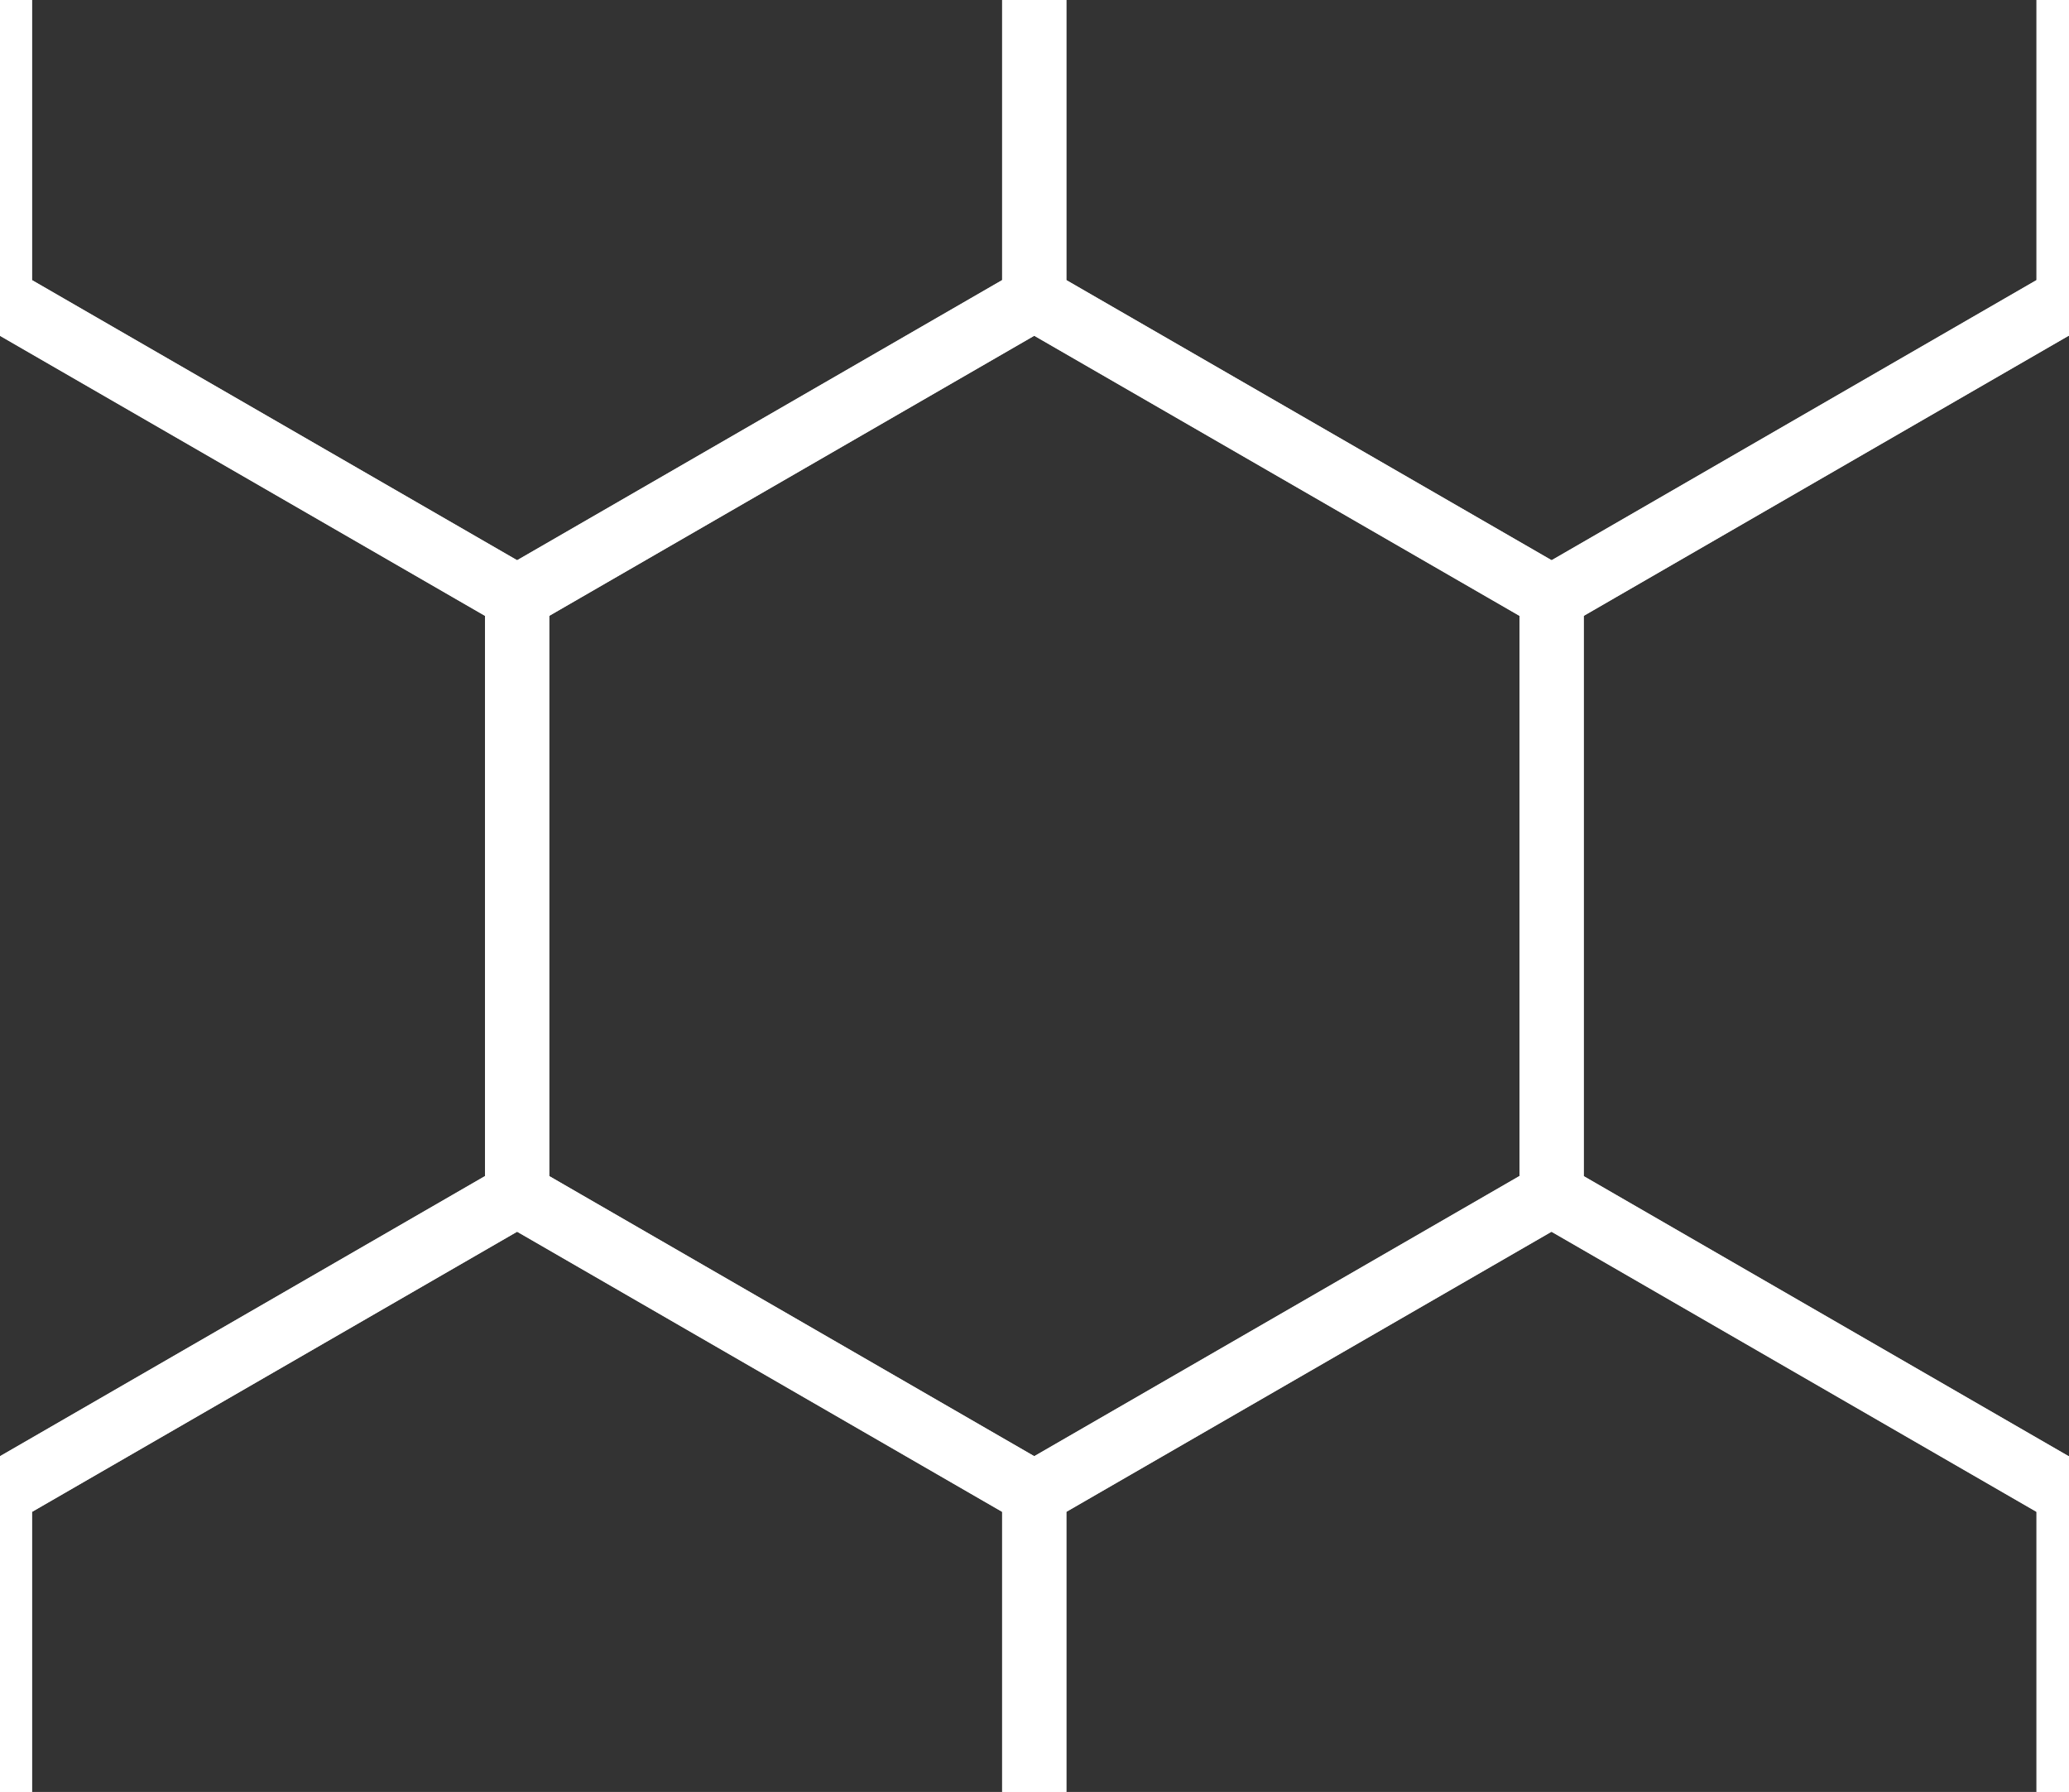 <?xml version="1.0" encoding="utf-8"?>
<!-- Generator: Adobe Illustrator 18.1.1, SVG Export Plug-In . SVG Version: 6.00 Build 0)  -->
<!DOCTYPE svg PUBLIC "-//W3C//DTD SVG 1.1//EN" "http://www.w3.org/Graphics/SVG/1.1/DTD/svg11.dtd">
<svg version="1.1"
	 id="svg2" xmlns:inkscape="http://www.inkscape.org/namespaces/inkscape" xmlns:sodipodi="http://sodipodi.sourceforge.net/DTD/sodipodi-0.dtd" xmlns:dc="http://purl.org/dc/elements/1.1/" xmlns:rdf="http://www.w3.org/1999/02/22-rdf-syntax-ns#" xmlns:svg="http://www.w3.org/2000/svg" xmlns:cc="http://creativecommons.org/ns#" sodipodi:docname="New document 1" inkscape:version="0.48.0 r9654"
	 xmlns="http://www.w3.org/2000/svg" xmlns:xlink="http://www.w3.org/1999/xlink" x="0px" y="0px"
	 viewBox="289.6 -297.8 805.8 697.8" enable-background="new 289.6 -297.8 805.8 697.8" xml:space="preserve">
<rect x="289.6" y="-297.8" width="805.8" height="697.8" fill="#333333" stroke="none"/>
<sodipodi:namedview  inkscape:cy="386.10596" inkscape:cx="-70.714286" inkscape:zoom="0.12374369" bordercolor="#666666" id="base" pagecolor="#ffffff" showgrid="false" borderopacity="1.0" inkscape:window-height="988" inkscape:window-width="1680" inkscape:pageopacity="0.0" inkscape:pageshadow="2" inkscape:object-paths="false" inkscape:window-x="-8" inkscape:snap-global="true" inkscape:object-nodes="true" inkscape:window-y="-8" inkscape:window-maximized="1" inkscape:document-units="px" inkscape:current-layer="layer1">
	</sodipodi:namedview>
<g id="layer1" inkscape:label="Layer 1" inkscape:groupmode="layer">
	
		<path id="path3759" sodipodi:cx="154.28571" sodipodi:type="star" sodipodi:sides="6" sodipodi:arg1="0.52359878" sodipodi:cy="306.64789" sodipodi:arg2="1.0471976" sodipodi:r2="201.44377" sodipodi:r1="232.60722" inkscape:randomized="0" inkscape:flatsided="true" inkscape:rounded="0" fill="none" stroke="#FFFFFF" stroke-width="25" d="
		M893.9-65.2L692.4-181.5v-232.6l201.4-116.3l201.4,116.3v232.6L893.9-65.2z"/>
	
		<path id="path3759-1" sodipodi:cx="154.28571" sodipodi:type="star" sodipodi:sides="6" sodipodi:arg1="0.52359878" sodipodi:cy="306.64789" sodipodi:arg2="1.0471976" sodipodi:r2="201.44377" sodipodi:r1="232.60722" inkscape:randomized="0" inkscape:flatsided="true" inkscape:rounded="0" fill="none" stroke="#FFFFFF" stroke-width="25" d="
		M692.4-414.1L491-530.4V-763l201.4-116.3L893.9-763v232.6L692.4-414.1z"/>
	
		<path id="path3759-6" sodipodi:cx="154.28571" sodipodi:type="star" sodipodi:sides="6" sodipodi:arg1="0.52359878" sodipodi:cy="306.64789" sodipodi:arg2="1.0471976" sodipodi:r2="201.44377" sodipodi:r1="232.60722" inkscape:randomized="0" inkscape:flatsided="true" inkscape:rounded="0" fill="none" stroke="#FFFFFF" stroke-width="25" d="
		M1095.3,283.7L893.9,167.4V-65.2l201.4-116.3l201.4,116.3v232.6L1095.3,283.7z"/>
	
		<path id="path3759-66" sodipodi:cx="154.28571" sodipodi:type="star" sodipodi:sides="6" sodipodi:arg1="0.52359878" sodipodi:cy="306.64789" sodipodi:arg2="1.0471976" sodipodi:r2="201.44377" sodipodi:r1="232.60722" inkscape:randomized="0" inkscape:flatsided="true" inkscape:rounded="0" fill="none" stroke="#FFFFFF" stroke-width="25" d="
		M1296.8-65.2l-201.4-116.3l0-232.6l201.4-116.3l201.4,116.3v232.6L1296.8-65.2z"/>
	
		<path id="path3759-4" sodipodi:cx="154.28571" sodipodi:type="star" sodipodi:sides="6" sodipodi:arg1="0.52359878" sodipodi:cy="306.64789" sodipodi:arg2="1.0471976" sodipodi:r2="201.44377" sodipodi:r1="232.60722" inkscape:randomized="0" inkscape:flatsided="true" inkscape:rounded="0" fill="none" stroke="#FFFFFF" stroke-width="25" d="
		M1095.3-414.1L893.9-530.4V-763l201.4-116.3L1296.8-763v232.6L1095.3-414.1z"/>
	
		<path id="path3759-66-3" sodipodi:cx="154.28571" sodipodi:type="star" sodipodi:sides="6" sodipodi:arg1="0.52359878" sodipodi:cy="306.64789" sodipodi:arg2="1.0471976" sodipodi:r2="201.44377" sodipodi:r1="232.60722" inkscape:randomized="0" inkscape:flatsided="true" inkscape:rounded="0" fill="none" stroke="#FFFFFF" stroke-width="25" d="
		M692.4,283.7L491,167.4V-65.2l201.4-116.3L893.9-65.2v232.6L692.4,283.7z"/>
	
		<path id="path3759-4-7" sodipodi:cx="154.28571" sodipodi:type="star" sodipodi:sides="6" sodipodi:arg1="0.52359878" sodipodi:cy="306.64789" sodipodi:arg2="1.0471976" sodipodi:r2="201.44377" sodipodi:r1="232.60722" inkscape:randomized="0" inkscape:flatsided="true" inkscape:rounded="0" fill="none" stroke="#FFFFFF" stroke-width="25" d="
		M491-65.2L289.6-181.5v-232.6L491-530.4l201.4,116.3v232.6L491-65.2z"/>
	
		<path id="path3759-5" sodipodi:cx="154.28571" sodipodi:type="star" sodipodi:sides="6" sodipodi:arg1="0.52359878" sodipodi:cy="306.64789" sodipodi:arg2="1.0471976" sodipodi:r2="201.44377" sodipodi:r1="232.60722" inkscape:randomized="0" inkscape:flatsided="true" inkscape:rounded="0" fill="none" stroke="#FFFFFF" stroke-width="25" d="
		M289.6,283.7L88.1,167.4l0-232.6l201.4-116.3L491-65.2v232.6L289.6,283.7z"/>
	
		<path id="path3759-1-4" sodipodi:cx="154.28571" sodipodi:type="star" sodipodi:sides="6" sodipodi:arg1="0.52359878" sodipodi:cy="306.64789" sodipodi:arg2="1.0471976" sodipodi:r2="201.44377" sodipodi:r1="232.60722" inkscape:randomized="0" inkscape:flatsided="true" inkscape:rounded="0" fill="none" stroke="#FFFFFF" stroke-width="25" d="
		M88.1-65.2l-201.4-116.3l0-232.6L88.1-530.4l201.4,116.3l0,232.6L88.1-65.2z"/>
	
		<path id="path3759-6-1" sodipodi:cx="154.28571" sodipodi:type="star" sodipodi:sides="6" sodipodi:arg1="0.52359878" sodipodi:cy="306.64789" sodipodi:arg2="1.0471976" sodipodi:r2="201.44377" sodipodi:r1="232.60722" inkscape:randomized="0" inkscape:flatsided="true" inkscape:rounded="0" fill="none" stroke="#FFFFFF" stroke-width="25" d="
		M491,632.6L289.6,516.3V283.7L491,167.4l201.4,116.3v232.6L491,632.6z"/>
	
		<path id="path3759-66-4" sodipodi:cx="154.28571" sodipodi:type="star" sodipodi:sides="6" sodipodi:arg1="0.52359878" sodipodi:cy="306.64789" sodipodi:arg2="1.0471976" sodipodi:r2="201.44377" sodipodi:r1="232.60722" inkscape:randomized="0" inkscape:flatsided="true" inkscape:rounded="0" fill="none" stroke="#FFFFFF" stroke-width="25" d="
		M88.1,632.6l-201.4-116.3l0-232.6L88.1,167.4l201.4,116.3v232.6L88.1,632.6z"/>
	
		<path id="path3759-4-3" sodipodi:cx="154.28571" sodipodi:type="star" sodipodi:sides="6" sodipodi:arg1="0.52359878" sodipodi:cy="306.64789" sodipodi:arg2="1.0471976" sodipodi:r2="201.44377" sodipodi:r1="232.60722" inkscape:randomized="0" inkscape:flatsided="true" inkscape:rounded="0" fill="none" stroke="#FFFFFF" stroke-width="25" d="
		M-113.3,283.7l-201.4-116.3V-65.2l201.4-116.3L88.1-65.2l0,232.6L-113.3,283.7z"/>
	
		<path id="path3759-66-31" sodipodi:cx="154.28571" sodipodi:type="star" sodipodi:sides="6" sodipodi:arg1="0.52359878" sodipodi:cy="306.64789" sodipodi:arg2="1.0471976" sodipodi:r2="201.44377" sodipodi:r1="232.60722" inkscape:randomized="0" inkscape:flatsided="true" inkscape:rounded="0" fill="none" stroke="#FFFFFF" stroke-width="25" d="
		M289.6-414.1L88.1-530.4l0-232.6l201.4-116.3L491-763v232.6L289.6-414.1z"/>
	
		<path id="path3759-4-30" sodipodi:cx="154.28571" sodipodi:type="star" sodipodi:sides="6" sodipodi:arg1="0.52359878" sodipodi:cy="306.64789" sodipodi:arg2="1.0471976" sodipodi:r2="201.44377" sodipodi:r1="232.60722" inkscape:randomized="0" inkscape:flatsided="true" inkscape:rounded="0" fill="none" stroke="#FFFFFF" stroke-width="25" d="
		M893.9,632.6L692.4,516.3V283.7l201.4-116.3l201.4,116.3v232.6L893.9,632.6z"/>
	
		<path id="path3759-66-9" sodipodi:cx="154.28571" sodipodi:type="star" sodipodi:sides="6" sodipodi:arg1="0.52359878" sodipodi:cy="306.64789" sodipodi:arg2="1.0471976" sodipodi:r2="201.44377" sodipodi:r1="232.60722" inkscape:randomized="0" inkscape:flatsided="true" inkscape:rounded="0" fill="none" stroke="#FFFFFF" stroke-width="25" d="
		M692.4,981.6L491,865.3V632.6l201.4-116.3l201.4,116.3v232.6L692.4,981.6z"/>
	
		<path id="path3759-4-6" sodipodi:cx="154.28571" sodipodi:type="star" sodipodi:sides="6" sodipodi:arg1="0.52359878" sodipodi:cy="306.64789" sodipodi:arg2="1.0471976" sodipodi:r2="201.44377" sodipodi:r1="232.60722" inkscape:randomized="0" inkscape:flatsided="true" inkscape:rounded="0" fill="none" stroke="#FFFFFF" stroke-width="25" d="
		M1296.8,632.6l-201.4-116.3l0-232.6l201.4-116.3l201.4,116.3v232.6L1296.8,632.6z"/>
	
		<path id="path3759-66-7" sodipodi:cx="154.28571" sodipodi:type="star" sodipodi:sides="6" sodipodi:arg1="0.52359878" sodipodi:cy="306.64789" sodipodi:arg2="1.0471976" sodipodi:r2="201.44377" sodipodi:r1="232.60722" inkscape:randomized="0" inkscape:flatsided="true" inkscape:rounded="0" fill="none" stroke="#FFFFFF" stroke-width="25" d="
		M289.6,981.6L88.1,865.3l0-232.6l201.4-116.3L491,632.6v232.6L289.6,981.6z"/>
	
		<path id="path3759-4-76" sodipodi:cx="154.28571" sodipodi:type="star" sodipodi:sides="6" sodipodi:arg1="0.52359878" sodipodi:cy="306.64789" sodipodi:arg2="1.0471976" sodipodi:r2="201.44377" sodipodi:r1="232.60722" inkscape:randomized="0" inkscape:flatsided="true" inkscape:rounded="0" fill="none" stroke="#FFFFFF" stroke-width="25" d="
		M1095.3,981.6L893.9,865.3V632.6l201.4-116.3l201.4,116.3v232.6L1095.3,981.6z"/>
	
		<path id="path3759-4-4" sodipodi:cx="154.28571" sodipodi:type="star" sodipodi:sides="6" sodipodi:arg1="0.52359878" sodipodi:cy="306.64789" sodipodi:arg2="1.0471976" sodipodi:r2="201.44377" sodipodi:r1="232.60722" inkscape:randomized="0" inkscape:flatsided="true" inkscape:rounded="0" fill="none" stroke="#FFFFFF" stroke-width="25" d="
		M1498.2,283.7l-201.4-116.3l0-232.6l201.4-116.3l201.4,116.3v232.6L1498.2,283.7z"/>
	
		<path id="path3759-66-1" sodipodi:cx="154.28571" sodipodi:type="star" sodipodi:sides="6" sodipodi:arg1="0.52359878" sodipodi:cy="306.64789" sodipodi:arg2="1.0471976" sodipodi:r2="201.44377" sodipodi:r1="232.60722" inkscape:randomized="0" inkscape:flatsided="true" inkscape:rounded="0" fill="none" stroke="#FFFFFF" stroke-width="25" d="
		M1699.7-65.2l-201.4-116.3v-232.6l201.4-116.3l201.4,116.3v232.6L1699.7-65.2z"/>
	
		<path id="path3759-4-66" sodipodi:cx="154.28571" sodipodi:type="star" sodipodi:sides="6" sodipodi:arg1="0.52359878" sodipodi:cy="306.64789" sodipodi:arg2="1.0471976" sodipodi:r2="201.44377" sodipodi:r1="232.60722" inkscape:randomized="0" inkscape:flatsided="true" inkscape:rounded="0" fill="none" stroke="#FFFFFF" stroke-width="25" d="
		M1498.2-414.1l-201.4-116.3l0-232.6l201.4-116.3L1699.7-763v232.6L1498.2-414.1z"/>
	
		<path id="path3759-66-6" sodipodi:cx="154.28571" sodipodi:type="star" sodipodi:sides="6" sodipodi:arg1="0.52359878" sodipodi:cy="306.64789" sodipodi:arg2="1.0471976" sodipodi:r2="201.44377" sodipodi:r1="232.60722" inkscape:randomized="0" inkscape:flatsided="true" inkscape:rounded="0" fill="none" stroke="#FFFFFF" stroke-width="25" d="
		M-113.3,981.6l-201.4-116.3V632.6l201.4-116.3L88.1,632.6l0,232.6L-113.3,981.6z"/>
	
		<path id="path3759-4-5" sodipodi:cx="154.28571" sodipodi:type="star" sodipodi:sides="6" sodipodi:arg1="0.52359878" sodipodi:cy="306.64789" sodipodi:arg2="1.0471976" sodipodi:r2="201.44377" sodipodi:r1="232.60722" inkscape:randomized="0" inkscape:flatsided="true" inkscape:rounded="0" fill="none" stroke="#FFFFFF" stroke-width="25" d="
		M-314.8,632.6l-201.4-116.3l0-232.6l201.4-116.3l201.4,116.3l0,232.6L-314.8,632.6z"/>
	
		<path id="path3759-66-0" sodipodi:cx="154.28571" sodipodi:type="star" sodipodi:sides="6" sodipodi:arg1="0.52359878" sodipodi:cy="306.64789" sodipodi:arg2="1.0471976" sodipodi:r2="201.44377" sodipodi:r1="232.60722" inkscape:randomized="0" inkscape:flatsided="true" inkscape:rounded="0" fill="none" stroke="#FFFFFF" stroke-width="25" d="
		M-516.2,981.6l-201.4-116.3V632.6l201.4-116.3l201.4,116.3l0,232.6L-516.2,981.6z"/>
	
		<path id="path3759-4-33" sodipodi:cx="154.28571" sodipodi:type="star" sodipodi:sides="6" sodipodi:arg1="0.52359878" sodipodi:cy="306.64789" sodipodi:arg2="1.0471976" sodipodi:r2="201.44377" sodipodi:r1="232.60722" inkscape:randomized="0" inkscape:flatsided="true" inkscape:rounded="0" fill="none" stroke="#FFFFFF" stroke-width="25" d="
		M1901.1-414.1l-201.4-116.3l0-232.6l201.4-116.3L2102.5-763v232.6L1901.1-414.1z"/>
	
		<path id="path3759-66-2" sodipodi:cx="154.28571" sodipodi:type="star" sodipodi:sides="6" sodipodi:arg1="0.52359878" sodipodi:cy="306.64789" sodipodi:arg2="1.0471976" sodipodi:r2="201.44377" sodipodi:r1="232.60722" inkscape:randomized="0" inkscape:flatsided="true" inkscape:rounded="0" fill="none" stroke="#FFFFFF" stroke-width="25" d="
		M1699.7,632.6l-201.4-116.3l0-232.6l201.4-116.3l201.4,116.3v232.6L1699.7,632.6z"/>
	
		<path id="path3759-4-9" sodipodi:cx="154.28571" sodipodi:type="star" sodipodi:sides="6" sodipodi:arg1="0.52359878" sodipodi:cy="306.64789" sodipodi:arg2="1.0471976" sodipodi:r2="201.44377" sodipodi:r1="232.60722" inkscape:randomized="0" inkscape:flatsided="true" inkscape:rounded="0" fill="none" stroke="#FFFFFF" stroke-width="25" d="
		M1498.2,981.6l-201.4-116.3l0-232.6l201.4-116.3l201.4,116.3v232.6L1498.2,981.6z"/>
	
		<path id="path3759-66-14" sodipodi:cx="154.28571" sodipodi:type="star" sodipodi:sides="6" sodipodi:arg1="0.52359878" sodipodi:cy="306.64789" sodipodi:arg2="1.0471976" sodipodi:r2="201.44377" sodipodi:r1="232.60722" inkscape:randomized="0" inkscape:flatsided="true" inkscape:rounded="0" fill="none" stroke="#FFFFFF" stroke-width="25" d="
		M491,1330.5l-201.4-116.3V981.6L491,865.3l201.4,116.3v232.6L491,1330.5z"/>
	
		<path id="path3759-4-91" sodipodi:cx="154.28571" sodipodi:type="star" sodipodi:sides="6" sodipodi:arg1="0.52359878" sodipodi:cy="306.64789" sodipodi:arg2="1.0471976" sodipodi:r2="201.44377" sodipodi:r1="232.60722" inkscape:randomized="0" inkscape:flatsided="true" inkscape:rounded="0" fill="none" stroke="#FFFFFF" stroke-width="25" d="
		M893.9,1330.5l-201.4-116.3V981.6l201.4-116.3l201.4,116.3v232.6L893.9,1330.5z"/>
	
		<path id="path3759-66-5" sodipodi:cx="154.28571" sodipodi:type="star" sodipodi:sides="6" sodipodi:arg1="0.52359878" sodipodi:cy="306.64789" sodipodi:arg2="1.0471976" sodipodi:r2="201.44377" sodipodi:r1="232.60722" inkscape:randomized="0" inkscape:flatsided="true" inkscape:rounded="0" fill="none" stroke="#FFFFFF" stroke-width="25" d="
		M491-763L289.6-879.3v-232.6L491-1228.2l201.4,116.3v232.6L491-763z"/>
	
		<path id="path3759-4-51" sodipodi:cx="154.28571" sodipodi:type="star" sodipodi:sides="6" sodipodi:arg1="0.52359878" sodipodi:cy="306.64789" sodipodi:arg2="1.0471976" sodipodi:r2="201.44377" sodipodi:r1="232.60722" inkscape:randomized="0" inkscape:flatsided="true" inkscape:rounded="0" fill="none" stroke="#FFFFFF" stroke-width="25" d="
		M893.9-763L692.4-879.3v-232.6l201.4-116.3l201.4,116.3v232.6L893.9-763z"/>
	
		<path id="path3759-66-49" sodipodi:cx="154.28571" sodipodi:type="star" sodipodi:sides="6" sodipodi:arg1="0.52359878" sodipodi:cy="306.64789" sodipodi:arg2="1.0471976" sodipodi:r2="201.44377" sodipodi:r1="232.60722" inkscape:randomized="0" inkscape:flatsided="true" inkscape:rounded="0" fill="none" stroke="#FFFFFF" stroke-width="25" d="
		M-113.3-414.1l-201.4-116.3V-763l201.4-116.3L88.1-763l0,232.6L-113.3-414.1z"/>
	
		<path id="path3759-4-99" sodipodi:cx="154.28571" sodipodi:type="star" sodipodi:sides="6" sodipodi:arg1="0.52359878" sodipodi:cy="306.64789" sodipodi:arg2="1.0471976" sodipodi:r2="201.44377" sodipodi:r1="232.60722" inkscape:randomized="0" inkscape:flatsided="true" inkscape:rounded="0" fill="none" stroke="#FFFFFF" stroke-width="25" d="
		M-314.8-65.2l-201.4-116.3v-232.6l201.4-116.3l201.4,116.3l0,232.6L-314.8-65.2z"/>
	
		<path id="path3759-66-66" sodipodi:cx="154.28571" sodipodi:type="star" sodipodi:sides="6" sodipodi:arg1="0.52359878" sodipodi:cy="306.64789" sodipodi:arg2="1.0471976" sodipodi:r2="201.44377" sodipodi:r1="232.60722" inkscape:randomized="0" inkscape:flatsided="true" inkscape:rounded="0" fill="none" stroke="#FFFFFF" stroke-width="25" d="
		M-516.2,283.7l-201.4-116.3V-65.2l201.4-116.3l201.4,116.3l0,232.6L-516.2,283.7z"/>
	
		<path id="path3759-4-1" sodipodi:cx="154.28571" sodipodi:type="star" sodipodi:sides="6" sodipodi:arg1="0.52359878" sodipodi:cy="306.64789" sodipodi:arg2="1.0471976" sodipodi:r2="201.44377" sodipodi:r1="232.60722" inkscape:randomized="0" inkscape:flatsided="true" inkscape:rounded="0" fill="none" stroke="#FFFFFF" stroke-width="25" d="
		M88.1,1330.5l-201.4-116.3l0-232.6L88.1,865.3l201.4,116.3v232.6L88.1,1330.5z"/>
	
		<path id="path3759-66-96" sodipodi:cx="154.28571" sodipodi:type="star" sodipodi:sides="6" sodipodi:arg1="0.52359878" sodipodi:cy="306.64789" sodipodi:arg2="1.0471976" sodipodi:r2="201.44377" sodipodi:r1="232.60722" inkscape:randomized="0" inkscape:flatsided="true" inkscape:rounded="0" fill="none" stroke="#FFFFFF" stroke-width="25" d="
		M1901.1,283.7l-201.4-116.3l0-232.6l201.4-116.3l201.4,116.3v232.6L1901.1,283.7z"/>
	
		<path id="path3759-4-34" sodipodi:cx="154.28571" sodipodi:type="star" sodipodi:sides="6" sodipodi:arg1="0.52359878" sodipodi:cy="306.64789" sodipodi:arg2="1.0471976" sodipodi:r2="201.44377" sodipodi:r1="232.60722" inkscape:randomized="0" inkscape:flatsided="true" inkscape:rounded="0" fill="none" stroke="#FFFFFF" stroke-width="25" d="
		M1296.8,1330.5l-201.4-116.3l0-232.6l201.4-116.3l201.4,116.3v232.6L1296.8,1330.5z"/>
	
		<path id="path3759-66-37" sodipodi:cx="154.28571" sodipodi:type="star" sodipodi:sides="6" sodipodi:arg1="0.52359878" sodipodi:cy="306.64789" sodipodi:arg2="1.0471976" sodipodi:r2="201.44377" sodipodi:r1="232.60722" inkscape:randomized="0" inkscape:flatsided="true" inkscape:rounded="0" fill="none" stroke="#FFFFFF" stroke-width="25" d="
		M1296.8-763l-201.4-116.3l0-232.6l201.4-116.3l201.4,116.3v232.6L1296.8-763z"/>
	
		<path id="path3759-4-40" sodipodi:cx="154.28571" sodipodi:type="star" sodipodi:sides="6" sodipodi:arg1="0.52359878" sodipodi:cy="306.64789" sodipodi:arg2="1.0471976" sodipodi:r2="201.44377" sodipodi:r1="232.60722" inkscape:randomized="0" inkscape:flatsided="true" inkscape:rounded="0" fill="none" stroke="#FFFFFF" stroke-width="25" d="
		M88.1-763l-201.4-116.3l0-232.6l201.4-116.3l201.4,116.3v232.6L88.1-763z"/>
	
		<path id="path3759-66-72" sodipodi:cx="154.28571" sodipodi:type="star" sodipodi:sides="6" sodipodi:arg1="0.52359878" sodipodi:cy="306.64789" sodipodi:arg2="1.0471976" sodipodi:r2="201.44377" sodipodi:r1="232.60722" inkscape:randomized="0" inkscape:flatsided="true" inkscape:rounded="0" fill="none" stroke="#FFFFFF" stroke-width="25" d="
		M2102.5-65.2l-201.4-116.3v-232.6l201.4-116.3L2304-414.1v232.6L2102.5-65.2z"/>
	
		<path id="path3759-4-64" sodipodi:cx="154.28571" sodipodi:type="star" sodipodi:sides="6" sodipodi:arg1="0.52359878" sodipodi:cy="306.64789" sodipodi:arg2="1.0471976" sodipodi:r2="201.44377" sodipodi:r1="232.60722" inkscape:randomized="0" inkscape:flatsided="true" inkscape:rounded="0" fill="none" stroke="#FFFFFF" stroke-width="25" d="
		M1699.7-763l-201.4-116.3l0-232.6l201.4-116.3l201.4,116.3v232.6L1699.7-763z"/>
	
		<path id="path3759-66-76" sodipodi:cx="154.28571" sodipodi:type="star" sodipodi:sides="6" sodipodi:arg1="0.52359878" sodipodi:cy="306.64789" sodipodi:arg2="1.0471976" sodipodi:r2="201.44377" sodipodi:r1="232.60722" inkscape:randomized="0" inkscape:flatsided="true" inkscape:rounded="0" fill="none" stroke="#FFFFFF" stroke-width="25" d="
		M-314.8,1330.5l-201.4-116.3V981.6l201.4-116.3l201.4,116.3l0,232.6L-314.8,1330.5z"/>
	
		<path id="path3759-4-0" sodipodi:cx="154.28571" sodipodi:type="star" sodipodi:sides="6" sodipodi:arg1="0.52359878" sodipodi:cy="306.64789" sodipodi:arg2="1.0471976" sodipodi:r2="201.44377" sodipodi:r1="232.60722" inkscape:randomized="0" inkscape:flatsided="true" inkscape:rounded="0" fill="none" stroke="#FFFFFF" stroke-width="25" d="
		M-717.7,632.6l-201.4-116.3V283.7l201.4-116.3l201.4,116.3v232.6L-717.7,632.6z"/>
	
		<path id="path3759-66-5-1" sodipodi:cx="154.28571" sodipodi:type="star" sodipodi:sides="6" sodipodi:arg1="0.52359878" sodipodi:cy="306.64789" sodipodi:arg2="1.0471976" sodipodi:r2="201.44377" sodipodi:r1="232.60722" inkscape:randomized="0" inkscape:flatsided="true" inkscape:rounded="0" fill="none" stroke="#FFFFFF" stroke-width="25" d="
		M289.6-1111.9L88.1-1228.2l0-232.6l201.4-116.3L491-1460.8v232.6L289.6-1111.9z"/>
	
		<path id="path3759-4-51-0" sodipodi:cx="154.28571" sodipodi:type="star" sodipodi:sides="6" sodipodi:arg1="0.52359878" sodipodi:cy="306.64789" sodipodi:arg2="1.0471976" sodipodi:r2="201.44377" sodipodi:r1="232.60722" inkscape:randomized="0" inkscape:flatsided="true" inkscape:rounded="0" fill="none" stroke="#FFFFFF" stroke-width="25" d="
		M692.4-1111.9L491-1228.2v-232.6l201.4-116.3l201.4,116.3v232.6L692.4-1111.9z"/>
	
		<path id="path3759-66-37-2" sodipodi:cx="154.28571" sodipodi:type="star" sodipodi:sides="6" sodipodi:arg1="0.52359878" sodipodi:cy="306.64789" sodipodi:arg2="1.0471976" sodipodi:r2="201.44377" sodipodi:r1="232.60722" inkscape:randomized="0" inkscape:flatsided="true" inkscape:rounded="0" fill="none" stroke="#FFFFFF" stroke-width="25" d="
		M1095.3-1111.9l-201.4-116.3v-232.6l201.4-116.3l201.4,116.3v232.6L1095.3-1111.9z"/>
	
		<path id="path3759-4-40-1" sodipodi:cx="154.28571" sodipodi:type="star" sodipodi:sides="6" sodipodi:arg1="0.52359878" sodipodi:cy="306.64789" sodipodi:arg2="1.0471976" sodipodi:r2="201.44377" sodipodi:r1="232.60722" inkscape:randomized="0" inkscape:flatsided="true" inkscape:rounded="0" fill="none" stroke="#FFFFFF" stroke-width="25" d="
		M-113.3-1111.9l-201.4-116.3l0-232.6l201.4-116.3l201.4,116.3l0,232.6L-113.3-1111.9z"/>
	
		<path id="path3759-4-64-7" sodipodi:cx="154.28571" sodipodi:type="star" sodipodi:sides="6" sodipodi:arg1="0.52359878" sodipodi:cy="306.64789" sodipodi:arg2="1.0471976" sodipodi:r2="201.44377" sodipodi:r1="232.60722" inkscape:randomized="0" inkscape:flatsided="true" inkscape:rounded="0" fill="none" stroke="#FFFFFF" stroke-width="25" d="
		M1498.2-1111.9l-201.4-116.3l0-232.6l201.4-116.3l201.4,116.3v232.6L1498.2-1111.9z"/>
	
		<path id="path3759-66-49-0" sodipodi:cx="154.28571" sodipodi:type="star" sodipodi:sides="6" sodipodi:arg1="0.52359878" sodipodi:cy="306.64789" sodipodi:arg2="1.0471976" sodipodi:r2="201.44377" sodipodi:r1="232.60722" inkscape:randomized="0" inkscape:flatsided="true" inkscape:rounded="0" fill="none" stroke="#FFFFFF" stroke-width="25" d="
		M-516.2-414.1l-201.4-116.3V-763l201.4-116.3L-314.8-763l0,232.6L-516.2-414.1z"/>
	
		<path id="path3759-4-99-2" sodipodi:cx="154.28571" sodipodi:type="star" sodipodi:sides="6" sodipodi:arg1="0.52359878" sodipodi:cy="306.64789" sodipodi:arg2="1.0471976" sodipodi:r2="201.44377" sodipodi:r1="232.60722" inkscape:randomized="0" inkscape:flatsided="true" inkscape:rounded="0" fill="none" stroke="#FFFFFF" stroke-width="25" d="
		M-717.7-65.2l-201.4-116.3v-232.6l201.4-116.3l201.4,116.3v232.6L-717.7-65.2z"/>
	
		<path id="path3759-66-66-3" sodipodi:cx="154.28571" sodipodi:type="star" sodipodi:sides="6" sodipodi:arg1="0.52359878" sodipodi:cy="306.64789" sodipodi:arg2="1.0471976" sodipodi:r2="201.44377" sodipodi:r1="232.60722" inkscape:randomized="0" inkscape:flatsided="true" inkscape:rounded="0" fill="none" stroke="#FFFFFF" stroke-width="25" d="
		M-919.1,283.7l-201.4-116.3l0-232.6l201.4-116.3l201.4,116.3v232.6L-919.1,283.7z"/>
	
		<path id="path3759-4-40-8" sodipodi:cx="154.28571" sodipodi:type="star" sodipodi:sides="6" sodipodi:arg1="0.52359878" sodipodi:cy="306.64789" sodipodi:arg2="1.0471976" sodipodi:r2="201.44377" sodipodi:r1="232.60722" inkscape:randomized="0" inkscape:flatsided="true" inkscape:rounded="0" fill="none" stroke="#FFFFFF" stroke-width="25" d="
		M-314.8-763l-201.4-116.3v-232.6l201.4-116.3l201.4,116.3l0,232.6L-314.8-763z"/>
	
		<path id="path3759-66-2-9" sodipodi:cx="154.28571" sodipodi:type="star" sodipodi:sides="6" sodipodi:arg1="0.52359878" sodipodi:cy="306.64789" sodipodi:arg2="1.0471976" sodipodi:r2="201.44377" sodipodi:r1="232.60722" inkscape:randomized="0" inkscape:flatsided="true" inkscape:rounded="0" fill="none" stroke="#FFFFFF" stroke-width="25" d="
		M2102.5,632.6l-201.4-116.3V283.7l201.4-116.3L2304,283.7v232.6L2102.5,632.6z"/>
	
		<path id="path3759-4-9-5" sodipodi:cx="154.28571" sodipodi:type="star" sodipodi:sides="6" sodipodi:arg1="0.52359878" sodipodi:cy="306.64789" sodipodi:arg2="1.0471976" sodipodi:r2="201.44377" sodipodi:r1="232.60722" inkscape:randomized="0" inkscape:flatsided="true" inkscape:rounded="0" fill="none" stroke="#FFFFFF" stroke-width="25" d="
		M1901.1,981.6l-201.4-116.3l0-232.6l201.4-116.3l201.4,116.3v232.6L1901.1,981.6z"/>
	
		<path id="path3759-66-96-2" sodipodi:cx="154.28571" sodipodi:type="star" sodipodi:sides="6" sodipodi:arg1="0.52359878" sodipodi:cy="306.64789" sodipodi:arg2="1.0471976" sodipodi:r2="201.44377" sodipodi:r1="232.60722" inkscape:randomized="0" inkscape:flatsided="true" inkscape:rounded="0" fill="none" stroke="#FFFFFF" stroke-width="25" d="
		M2304,283.7l-201.4-116.3V-65.2L2304-181.5l201.4,116.3v232.6L2304,283.7z"/>
	
		<path id="path3759-4-34-6" sodipodi:cx="154.28571" sodipodi:type="star" sodipodi:sides="6" sodipodi:arg1="0.52359878" sodipodi:cy="306.64789" sodipodi:arg2="1.0471976" sodipodi:r2="201.44377" sodipodi:r1="232.60722" inkscape:randomized="0" inkscape:flatsided="true" inkscape:rounded="0" fill="none" stroke="#FFFFFF" stroke-width="25" d="
		M1699.7,1330.5l-201.4-116.3l0-232.6l201.4-116.3l201.4,116.3v232.6L1699.7,1330.5z"/>
	
		<path id="path3759-66-5-1-7" sodipodi:cx="154.28571" sodipodi:type="star" sodipodi:sides="6" sodipodi:arg1="0.52359878" sodipodi:cy="306.64789" sodipodi:arg2="1.0471976" sodipodi:r2="201.44377" sodipodi:r1="232.60722" inkscape:randomized="0" inkscape:flatsided="true" inkscape:rounded="0" fill="none" stroke="#FFFFFF" stroke-width="25" d="
		M289.6,1679.4L88.1,1563.1l0-232.6l201.4-116.3L491,1330.5v232.6L289.6,1679.4z"/>
	
		<path id="path3759-4-51-0-3" sodipodi:cx="154.28571" sodipodi:type="star" sodipodi:sides="6" sodipodi:arg1="0.52359878" sodipodi:cy="306.64789" sodipodi:arg2="1.0471976" sodipodi:r2="201.44377" sodipodi:r1="232.60722" inkscape:randomized="0" inkscape:flatsided="true" inkscape:rounded="0" fill="none" stroke="#FFFFFF" stroke-width="25" d="
		M692.4,1679.4L491,1563.1v-232.6l201.4-116.3l201.4,116.3v232.6L692.4,1679.4z"/>
	
		<path id="path3759-66-37-2-5" sodipodi:cx="154.28571" sodipodi:type="star" sodipodi:sides="6" sodipodi:arg1="0.52359878" sodipodi:cy="306.64789" sodipodi:arg2="1.0471976" sodipodi:r2="201.44377" sodipodi:r1="232.60722" inkscape:randomized="0" inkscape:flatsided="true" inkscape:rounded="0" fill="none" stroke="#FFFFFF" stroke-width="25" d="
		M1095.3,1679.4l-201.4-116.3v-232.6l201.4-116.3l201.4,116.3v232.6L1095.3,1679.4z"/>
	
		<path id="path3759-4-40-1-4" sodipodi:cx="154.28571" sodipodi:type="star" sodipodi:sides="6" sodipodi:arg1="0.52359878" sodipodi:cy="306.64789" sodipodi:arg2="1.0471976" sodipodi:r2="201.44377" sodipodi:r1="232.60722" inkscape:randomized="0" inkscape:flatsided="true" inkscape:rounded="0" fill="none" stroke="#FFFFFF" stroke-width="25" d="
		M-113.3,1679.4l-201.4-116.3v-232.6l201.4-116.3l201.4,116.3l0,232.6L-113.3,1679.4z"/>
	
		<path id="path3759-4-64-7-1" sodipodi:cx="154.28571" sodipodi:type="star" sodipodi:sides="6" sodipodi:arg1="0.52359878" sodipodi:cy="306.64789" sodipodi:arg2="1.0471976" sodipodi:r2="201.44377" sodipodi:r1="232.60722" inkscape:randomized="0" inkscape:flatsided="true" inkscape:rounded="0" fill="none" stroke="#FFFFFF" stroke-width="25" d="
		M1498.2,1679.4l-201.4-116.3v-232.6l201.4-116.3l201.4,116.3v232.6L1498.2,1679.4z"/>
	
		<path id="path3759-66-5-7" sodipodi:cx="154.28571" sodipodi:type="star" sodipodi:sides="6" sodipodi:arg1="0.52359878" sodipodi:cy="306.64789" sodipodi:arg2="1.0471976" sodipodi:r2="201.44377" sodipodi:r1="232.60722" inkscape:randomized="0" inkscape:flatsided="true" inkscape:rounded="0" fill="none" stroke="#FFFFFF" stroke-width="25" d="
		M491-1460.8l-201.4-116.3v-232.6L491-1926l201.4,116.3v232.6L491-1460.8z"/>
	
		<path id="path3759-4-51-7" sodipodi:cx="154.28571" sodipodi:type="star" sodipodi:sides="6" sodipodi:arg1="0.52359878" sodipodi:cy="306.64789" sodipodi:arg2="1.0471976" sodipodi:r2="201.44377" sodipodi:r1="232.60722" inkscape:randomized="0" inkscape:flatsided="true" inkscape:rounded="0" fill="none" stroke="#FFFFFF" stroke-width="25" d="
		M893.9-1460.8l-201.4-116.3v-232.6L893.9-1926l201.4,116.3v232.6L893.9-1460.8z"/>
	
		<path id="path3759-66-37-8" sodipodi:cx="154.28571" sodipodi:type="star" sodipodi:sides="6" sodipodi:arg1="0.52359878" sodipodi:cy="306.64789" sodipodi:arg2="1.0471976" sodipodi:r2="201.44377" sodipodi:r1="232.60722" inkscape:randomized="0" inkscape:flatsided="true" inkscape:rounded="0" fill="none" stroke="#FFFFFF" stroke-width="25" d="
		M1296.8-1460.8l-201.4-116.3v-232.6l201.4-116.3l201.4,116.3v232.6L1296.8-1460.8z"/>
	
		<path id="path3759-4-40-87" sodipodi:cx="154.28571" sodipodi:type="star" sodipodi:sides="6" sodipodi:arg1="0.52359878" sodipodi:cy="306.64789" sodipodi:arg2="1.0471976" sodipodi:r2="201.44377" sodipodi:r1="232.60722" inkscape:randomized="0" inkscape:flatsided="true" inkscape:rounded="0" fill="none" stroke="#FFFFFF" stroke-width="25" d="
		M88.1-1460.8l-201.4-116.3v-232.6L88.1-1926l201.4,116.3l0,232.6L88.1-1460.8z"/>
	
		<path id="path3759-4-64-8" sodipodi:cx="154.28571" sodipodi:type="star" sodipodi:sides="6" sodipodi:arg1="0.52359878" sodipodi:cy="306.64789" sodipodi:arg2="1.0471976" sodipodi:r2="201.44377" sodipodi:r1="232.60722" inkscape:randomized="0" inkscape:flatsided="true" inkscape:rounded="0" fill="none" stroke="#FFFFFF" stroke-width="25" d="
		M1699.7-1460.8l-201.4-116.3v-232.6l201.4-116.3l201.4,116.3v232.6L1699.7-1460.8z"/>
	
		<path id="path3759-4-40-8-9" sodipodi:cx="154.28571" sodipodi:type="star" sodipodi:sides="6" sodipodi:arg1="0.52359878" sodipodi:cy="306.64789" sodipodi:arg2="1.0471976" sodipodi:r2="201.44377" sodipodi:r1="232.60722" inkscape:randomized="0" inkscape:flatsided="true" inkscape:rounded="0" fill="none" stroke="#FFFFFF" stroke-width="25" d="
		M-314.8-1460.8l-201.4-116.3v-232.6l201.4-116.3l201.4,116.3l0,232.6L-314.8-1460.8z"/>
	
		<path id="path3759-66-5-18" sodipodi:cx="154.28571" sodipodi:type="star" sodipodi:sides="6" sodipodi:arg1="0.52359878" sodipodi:cy="306.64789" sodipodi:arg2="1.0471976" sodipodi:r2="201.44377" sodipodi:r1="232.60722" inkscape:randomized="0" inkscape:flatsided="true" inkscape:rounded="0" fill="none" stroke="#FFFFFF" stroke-width="25" d="
		M491,2028.3L289.6,1912v-232.6L491,1563.1l201.4,116.3V1912L491,2028.3z"/>
	
		<path id="path3759-4-51-2" sodipodi:cx="154.28571" sodipodi:type="star" sodipodi:sides="6" sodipodi:arg1="0.52359878" sodipodi:cy="306.64789" sodipodi:arg2="1.0471976" sodipodi:r2="201.44377" sodipodi:r1="232.60722" inkscape:randomized="0" inkscape:flatsided="true" inkscape:rounded="0" fill="none" stroke="#FFFFFF" stroke-width="25" d="
		M893.9,2028.3L692.4,1912v-232.6l201.4-116.3l201.4,116.3V1912L893.9,2028.3z"/>
	
		<path id="path3759-66-37-80" sodipodi:cx="154.28571" sodipodi:type="star" sodipodi:sides="6" sodipodi:arg1="0.52359878" sodipodi:cy="306.64789" sodipodi:arg2="1.0471976" sodipodi:r2="201.44377" sodipodi:r1="232.60722" inkscape:randomized="0" inkscape:flatsided="true" inkscape:rounded="0" fill="none" stroke="#FFFFFF" stroke-width="25" d="
		M1296.8,2028.3L1095.3,1912v-232.6l201.4-116.3l201.4,116.3V1912L1296.8,2028.3z"/>
	
		<path id="path3759-4-40-3" sodipodi:cx="154.28571" sodipodi:type="star" sodipodi:sides="6" sodipodi:arg1="0.52359878" sodipodi:cy="306.64789" sodipodi:arg2="1.0471976" sodipodi:r2="201.44377" sodipodi:r1="232.60722" inkscape:randomized="0" inkscape:flatsided="true" inkscape:rounded="0" fill="none" stroke="#FFFFFF" stroke-width="25" d="
		M88.1,2028.3L-113.3,1912l0-232.6l201.4-116.3l201.4,116.3V1912L88.1,2028.3z"/>
	
		<path id="path3759-4-64-3" sodipodi:cx="154.28571" sodipodi:type="star" sodipodi:sides="6" sodipodi:arg1="0.52359878" sodipodi:cy="306.64789" sodipodi:arg2="1.0471976" sodipodi:r2="201.44377" sodipodi:r1="232.60722" inkscape:randomized="0" inkscape:flatsided="true" inkscape:rounded="0" fill="none" stroke="#FFFFFF" stroke-width="25" d="
		M1699.7,2028.3L1498.2,1912l0-232.6l201.4-116.3l201.4,116.3V1912L1699.7,2028.3z"/>
	
		<path id="path3759-4-40-8-92" sodipodi:cx="154.28571" sodipodi:type="star" sodipodi:sides="6" sodipodi:arg1="0.52359878" sodipodi:cy="306.64789" sodipodi:arg2="1.0471976" sodipodi:r2="201.44377" sodipodi:r1="232.60722" inkscape:randomized="0" inkscape:flatsided="true" inkscape:rounded="0" fill="none" stroke="#FFFFFF" stroke-width="25" d="
		M-314.8,2028.3L-516.2,1912v-232.6l201.4-116.3l201.4,116.3l0,232.6L-314.8,2028.3z"/>
	
		<path id="path3759-66-2-9-5" sodipodi:cx="154.28571" sodipodi:type="star" sodipodi:sides="6" sodipodi:arg1="0.52359878" sodipodi:cy="306.64789" sodipodi:arg2="1.0471976" sodipodi:r2="201.44377" sodipodi:r1="232.60722" inkscape:randomized="0" inkscape:flatsided="true" inkscape:rounded="0" fill="none" stroke="#FFFFFF" stroke-width="25" d="
		M2505.4,632.6L2304,516.3V283.7l201.4-116.3l201.4,116.3v232.6L2505.4,632.6z"/>
	
		<path id="path3759-4-9-5-3" sodipodi:cx="154.28571" sodipodi:type="star" sodipodi:sides="6" sodipodi:arg1="0.52359878" sodipodi:cy="306.64789" sodipodi:arg2="1.0471976" sodipodi:r2="201.44377" sodipodi:r1="232.60722" inkscape:randomized="0" inkscape:flatsided="true" inkscape:rounded="0" fill="none" stroke="#FFFFFF" stroke-width="25" d="
		M2304,981.6l-201.4-116.3V632.6L2304,516.3l201.4,116.3v232.6L2304,981.6z"/>
	
		<path id="path3759-66-96-2-1" sodipodi:cx="154.28571" sodipodi:type="star" sodipodi:sides="6" sodipodi:arg1="0.52359878" sodipodi:cy="306.64789" sodipodi:arg2="1.0471976" sodipodi:r2="201.44377" sodipodi:r1="232.60722" inkscape:randomized="0" inkscape:flatsided="true" inkscape:rounded="0" fill="none" stroke="#FFFFFF" stroke-width="25" d="
		M2706.9,283.7l-201.4-116.3V-65.2l201.4-116.3l201.4,116.3v232.6L2706.9,283.7z"/>
	
		<path id="path3759-4-34-6-9" sodipodi:cx="154.28571" sodipodi:type="star" sodipodi:sides="6" sodipodi:arg1="0.52359878" sodipodi:cy="306.64789" sodipodi:arg2="1.0471976" sodipodi:r2="201.44377" sodipodi:r1="232.60722" inkscape:randomized="0" inkscape:flatsided="true" inkscape:rounded="0" fill="none" stroke="#FFFFFF" stroke-width="25" d="
		M2102.5,1330.5l-201.4-116.3V981.6l201.4-116.3L2304,981.6v232.6L2102.5,1330.5z"/>
	
		<path id="path3759-4-64-7-1-4" sodipodi:cx="154.28571" sodipodi:type="star" sodipodi:sides="6" sodipodi:arg1="0.52359878" sodipodi:cy="306.64789" sodipodi:arg2="1.0471976" sodipodi:r2="201.44377" sodipodi:r1="232.60722" inkscape:randomized="0" inkscape:flatsided="true" inkscape:rounded="0" fill="none" stroke="#FFFFFF" stroke-width="25" d="
		M1901.1,1679.4l-201.4-116.3v-232.6l201.4-116.3l201.4,116.3v232.6L1901.1,1679.4z"/>
	
		<path id="path3759-4-33-2" sodipodi:cx="154.28571" sodipodi:type="star" sodipodi:sides="6" sodipodi:arg1="0.52359878" sodipodi:cy="306.64789" sodipodi:arg2="1.0471976" sodipodi:r2="201.44377" sodipodi:r1="232.60722" inkscape:randomized="0" inkscape:flatsided="true" inkscape:rounded="0" fill="none" stroke="#FFFFFF" stroke-width="25" d="
		M2304-414.1l-201.4-116.3V-763L2304-879.3L2505.4-763v232.6L2304-414.1z"/>
	
		<path id="path3759-66-72-9" sodipodi:cx="154.28571" sodipodi:type="star" sodipodi:sides="6" sodipodi:arg1="0.52359878" sodipodi:cy="306.64789" sodipodi:arg2="1.0471976" sodipodi:r2="201.44377" sodipodi:r1="232.60722" inkscape:randomized="0" inkscape:flatsided="true" inkscape:rounded="0" fill="none" stroke="#FFFFFF" stroke-width="25" d="
		M2505.4-65.2L2304-181.5v-232.6l201.4-116.3l201.4,116.3v232.6L2505.4-65.2z"/>
	
		<path id="path3759-4-64-6" sodipodi:cx="154.28571" sodipodi:type="star" sodipodi:sides="6" sodipodi:arg1="0.52359878" sodipodi:cy="306.64789" sodipodi:arg2="1.0471976" sodipodi:r2="201.44377" sodipodi:r1="232.60722" inkscape:randomized="0" inkscape:flatsided="true" inkscape:rounded="0" fill="none" stroke="#FFFFFF" stroke-width="25" d="
		M2102.5-763l-201.4-116.3l0-232.6l201.4-116.3l201.4,116.3v232.6L2102.5-763z"/>
	
		<path id="path3759-4-64-7-13" sodipodi:cx="154.28571" sodipodi:type="star" sodipodi:sides="6" sodipodi:arg1="0.52359878" sodipodi:cy="306.64789" sodipodi:arg2="1.0471976" sodipodi:r2="201.44377" sodipodi:r1="232.60722" inkscape:randomized="0" inkscape:flatsided="true" inkscape:rounded="0" fill="none" stroke="#FFFFFF" stroke-width="25" d="
		M1901.1-1111.9l-201.4-116.3v-232.6l201.4-116.3l201.4,116.3v232.6L1901.1-1111.9z"/>
	
		<path id="path3759-4-33-5" sodipodi:cx="154.28571" sodipodi:type="star" sodipodi:sides="6" sodipodi:arg1="0.52359878" sodipodi:cy="306.64789" sodipodi:arg2="1.0471976" sodipodi:r2="201.44377" sodipodi:r1="232.60722" inkscape:randomized="0" inkscape:flatsided="true" inkscape:rounded="0" fill="none" stroke="#FFFFFF" stroke-width="25" d="
		M-717.7,1330.5l-201.4-116.3V981.6l201.4-116.3l201.4,116.3v232.6L-717.7,1330.5z"/>
	
		<path id="path3759-66-72-7" sodipodi:cx="154.28571" sodipodi:type="star" sodipodi:sides="6" sodipodi:arg1="0.52359878" sodipodi:cy="306.64789" sodipodi:arg2="1.0471976" sodipodi:r2="201.44377" sodipodi:r1="232.60722" inkscape:randomized="0" inkscape:flatsided="true" inkscape:rounded="0" fill="none" stroke="#FFFFFF" stroke-width="25" d="
		M-516.2,1679.4l-201.4-116.3v-232.6l201.4-116.3l201.4,116.3l0,232.6L-516.2,1679.4z"/>
	
		<path id="path3759-4-64-78" sodipodi:cx="154.28571" sodipodi:type="star" sodipodi:sides="6" sodipodi:arg1="0.52359878" sodipodi:cy="306.64789" sodipodi:arg2="1.0471976" sodipodi:r2="201.44377" sodipodi:r1="232.60722" inkscape:randomized="0" inkscape:flatsided="true" inkscape:rounded="0" fill="none" stroke="#FFFFFF" stroke-width="25" d="
		M-919.1,981.6l-201.4-116.3V632.6l201.4-116.3l201.4,116.3v232.6L-919.1,981.6z"/>
	
		<path id="path3759-4-64-7-7" sodipodi:cx="154.28571" sodipodi:type="star" sodipodi:sides="6" sodipodi:arg1="0.52359878" sodipodi:cy="306.64789" sodipodi:arg2="1.0471976" sodipodi:r2="201.44377" sodipodi:r1="232.60722" inkscape:randomized="0" inkscape:flatsided="true" inkscape:rounded="0" fill="none" stroke="#FFFFFF" stroke-width="25" d="
		M-1120.6,632.6L-1322,516.3l0-232.6l201.4-116.3l201.4,116.3v232.6L-1120.6,632.6z"/>
	
		<path id="path3759-66-37-8-1" sodipodi:cx="154.28571" sodipodi:type="star" sodipodi:sides="6" sodipodi:arg1="0.52359878" sodipodi:cy="306.64789" sodipodi:arg2="1.0471976" sodipodi:r2="201.44377" sodipodi:r1="232.60722" inkscape:randomized="0" inkscape:flatsided="true" inkscape:rounded="0" fill="none" stroke="#FFFFFF" stroke-width="25" d="
		M-1322,283.7l-201.4-116.3V-65.2l201.4-116.3l201.4,116.3v232.6L-1322,283.7z"/>
	
		<path id="path3759-4-40-1-9" sodipodi:cx="154.28571" sodipodi:type="star" sodipodi:sides="6" sodipodi:arg1="0.52359878" sodipodi:cy="306.64789" sodipodi:arg2="1.0471976" sodipodi:r2="201.44377" sodipodi:r1="232.60722" inkscape:randomized="0" inkscape:flatsided="true" inkscape:rounded="0" fill="none" stroke="#FFFFFF" stroke-width="25" d="
		M-516.2-1111.9l-201.4-116.3v-232.6l201.4-116.3l201.4,116.3l0,232.6L-516.2-1111.9z"/>
	
		<path id="path3759-66-49-0-7" sodipodi:cx="154.28571" sodipodi:type="star" sodipodi:sides="6" sodipodi:arg1="0.52359878" sodipodi:cy="306.64789" sodipodi:arg2="1.0471976" sodipodi:r2="201.44377" sodipodi:r1="232.60722" inkscape:randomized="0" inkscape:flatsided="true" inkscape:rounded="0" fill="none" stroke="#FFFFFF" stroke-width="25" d="
		M-919.1-414.1l-201.4-116.3l0-232.6l201.4-116.3L-717.7-763v232.6L-919.1-414.1z"/>
	
		<path id="path3759-4-99-2-6" sodipodi:cx="154.28571" sodipodi:type="star" sodipodi:sides="6" sodipodi:arg1="0.52359878" sodipodi:cy="306.64789" sodipodi:arg2="1.0471976" sodipodi:r2="201.44377" sodipodi:r1="232.60722" inkscape:randomized="0" inkscape:flatsided="true" inkscape:rounded="0" fill="none" stroke="#FFFFFF" stroke-width="25" d="
		M-1120.6-65.2L-1322-181.5v-232.6l201.4-116.3l201.4,116.3v232.6L-1120.6-65.2z"/>
	
		<path id="path3759-4-40-8-4" sodipodi:cx="154.28571" sodipodi:type="star" sodipodi:sides="6" sodipodi:arg1="0.52359878" sodipodi:cy="306.64789" sodipodi:arg2="1.0471976" sodipodi:r2="201.44377" sodipodi:r1="232.60722" inkscape:randomized="0" inkscape:flatsided="true" inkscape:rounded="0" fill="none" stroke="#FFFFFF" stroke-width="25" d="
		M-717.7-763l-201.4-116.3v-232.6l201.4-116.3l201.4,116.3v232.6L-717.7-763z"/>
	
		<path id="path3759-66-5-1-0" sodipodi:cx="154.28571" sodipodi:type="star" sodipodi:sides="6" sodipodi:arg1="0.52359878" sodipodi:cy="306.64789" sodipodi:arg2="1.0471976" sodipodi:r2="201.44377" sodipodi:r1="232.60722" inkscape:randomized="0" inkscape:flatsided="true" inkscape:rounded="0" fill="none" stroke="#FFFFFF" stroke-width="25" d="
		M289.6-1809.7L88.1-1926l0-232.6l201.4-116.3L491-2158.6v232.6L289.6-1809.7z"/>
	
		<path id="path3759-4-51-0-2" sodipodi:cx="154.28571" sodipodi:type="star" sodipodi:sides="6" sodipodi:arg1="0.52359878" sodipodi:cy="306.64789" sodipodi:arg2="1.0471976" sodipodi:r2="201.44377" sodipodi:r1="232.60722" inkscape:randomized="0" inkscape:flatsided="true" inkscape:rounded="0" fill="none" stroke="#FFFFFF" stroke-width="25" d="
		M692.4-1809.7L491-1926v-232.6l201.4-116.3l201.4,116.3v232.6L692.4-1809.7z"/>
	
		<path id="path3759-66-37-2-8" sodipodi:cx="154.28571" sodipodi:type="star" sodipodi:sides="6" sodipodi:arg1="0.52359878" sodipodi:cy="306.64789" sodipodi:arg2="1.0471976" sodipodi:r2="201.44377" sodipodi:r1="232.60722" inkscape:randomized="0" inkscape:flatsided="true" inkscape:rounded="0" fill="none" stroke="#FFFFFF" stroke-width="25" d="
		M1095.3-1809.7L893.9-1926v-232.6l201.4-116.3l201.4,116.3v232.6L1095.3-1809.7z"/>
	
		<path id="path3759-4-40-1-47" sodipodi:cx="154.28571" sodipodi:type="star" sodipodi:sides="6" sodipodi:arg1="0.52359878" sodipodi:cy="306.64789" sodipodi:arg2="1.0471976" sodipodi:r2="201.44377" sodipodi:r1="232.60722" inkscape:randomized="0" inkscape:flatsided="true" inkscape:rounded="0" fill="none" stroke="#FFFFFF" stroke-width="25" d="
		M-113.3-1809.7L-314.8-1926l0-232.6l201.4-116.3l201.4,116.3l0,232.6L-113.3-1809.7z"/>
	
		<path id="path3759-4-64-7-14" sodipodi:cx="154.28571" sodipodi:type="star" sodipodi:sides="6" sodipodi:arg1="0.52359878" sodipodi:cy="306.64789" sodipodi:arg2="1.0471976" sodipodi:r2="201.44377" sodipodi:r1="232.60722" inkscape:randomized="0" inkscape:flatsided="true" inkscape:rounded="0" fill="none" stroke="#FFFFFF" stroke-width="25" d="
		M1498.2-1809.7L1296.8-1926l0-232.6l201.4-116.3l201.4,116.3v232.6L1498.2-1809.7z"/>
	
		<path id="path3759-4-64-7-13-4" sodipodi:cx="154.28571" sodipodi:type="star" sodipodi:sides="6" sodipodi:arg1="0.52359878" sodipodi:cy="306.64789" sodipodi:arg2="1.0471976" sodipodi:r2="201.44377" sodipodi:r1="232.60722" inkscape:randomized="0" inkscape:flatsided="true" inkscape:rounded="0" fill="none" stroke="#FFFFFF" stroke-width="25" d="
		M1901.1-1809.7L1699.7-1926v-232.6l201.4-116.3l201.4,116.3v232.6L1901.1-1809.7z"/>
	
		<path id="path3759-4-40-1-9-8" sodipodi:cx="154.28571" sodipodi:type="star" sodipodi:sides="6" sodipodi:arg1="0.52359878" sodipodi:cy="306.64789" sodipodi:arg2="1.0471976" sodipodi:r2="201.44377" sodipodi:r1="232.60722" inkscape:randomized="0" inkscape:flatsided="true" inkscape:rounded="0" fill="none" stroke="#FFFFFF" stroke-width="25" d="
		M-516.2-1809.7L-717.7-1926v-232.6l201.4-116.3l201.4,116.3l0,232.6L-516.2-1809.7z"/>
	
		<path id="path3759-66-5-1-5" sodipodi:cx="154.28571" sodipodi:type="star" sodipodi:sides="6" sodipodi:arg1="0.52359878" sodipodi:cy="306.64789" sodipodi:arg2="1.0471976" sodipodi:r2="201.44377" sodipodi:r1="232.60722" inkscape:randomized="0" inkscape:flatsided="true" inkscape:rounded="0" fill="none" stroke="#FFFFFF" stroke-width="25" d="
		M289.6,2377.2L88.1,2260.9l0-232.6L289.6,1912L491,2028.3v232.6L289.6,2377.2z"/>
	
		<path id="path3759-4-51-0-8" sodipodi:cx="154.28571" sodipodi:type="star" sodipodi:sides="6" sodipodi:arg1="0.52359878" sodipodi:cy="306.64789" sodipodi:arg2="1.0471976" sodipodi:r2="201.44377" sodipodi:r1="232.60722" inkscape:randomized="0" inkscape:flatsided="true" inkscape:rounded="0" fill="none" stroke="#FFFFFF" stroke-width="25" d="
		M692.4,2377.2L491,2260.9v-232.6L692.4,1912l201.4,116.3v232.6L692.4,2377.2z"/>
	
		<path id="path3759-66-37-2-88" sodipodi:cx="154.28571" sodipodi:type="star" sodipodi:sides="6" sodipodi:arg1="0.52359878" sodipodi:cy="306.64789" sodipodi:arg2="1.0471976" sodipodi:r2="201.44377" sodipodi:r1="232.60722" inkscape:randomized="0" inkscape:flatsided="true" inkscape:rounded="0" fill="none" stroke="#FFFFFF" stroke-width="25" d="
		M1095.3,2377.2l-201.4-116.3v-232.6l201.4-116.3l201.4,116.3v232.6L1095.3,2377.2z"/>
	
		<path id="path3759-4-40-1-1" sodipodi:cx="154.28571" sodipodi:type="star" sodipodi:sides="6" sodipodi:arg1="0.52359878" sodipodi:cy="306.64789" sodipodi:arg2="1.0471976" sodipodi:r2="201.44377" sodipodi:r1="232.60722" inkscape:randomized="0" inkscape:flatsided="true" inkscape:rounded="0" fill="none" stroke="#FFFFFF" stroke-width="25" d="
		M-113.3,2377.2l-201.4-116.3l0-232.6l201.4-116.3l201.4,116.3l0,232.6L-113.3,2377.2z"/>
	
		<path id="path3759-4-64-7-6" sodipodi:cx="154.28571" sodipodi:type="star" sodipodi:sides="6" sodipodi:arg1="0.52359878" sodipodi:cy="306.64789" sodipodi:arg2="1.0471976" sodipodi:r2="201.44377" sodipodi:r1="232.60722" inkscape:randomized="0" inkscape:flatsided="true" inkscape:rounded="0" fill="none" stroke="#FFFFFF" stroke-width="25" d="
		M1498.2,2377.2l-201.4-116.3l0-232.6l201.4-116.3l201.4,116.3v232.6L1498.2,2377.2z"/>
	
		<path id="path3759-4-64-7-13-49" sodipodi:cx="154.28571" sodipodi:type="star" sodipodi:sides="6" sodipodi:arg1="0.52359878" sodipodi:cy="306.64789" sodipodi:arg2="1.0471976" sodipodi:r2="201.44377" sodipodi:r1="232.60722" inkscape:randomized="0" inkscape:flatsided="true" inkscape:rounded="0" fill="none" stroke="#FFFFFF" stroke-width="25" d="
		M1901.1,2377.2l-201.4-116.3v-232.6l201.4-116.3l201.4,116.3v232.6L1901.1,2377.2z"/>
	
		<path id="path3759-4-40-1-9-0" sodipodi:cx="154.28571" sodipodi:type="star" sodipodi:sides="6" sodipodi:arg1="0.52359878" sodipodi:cy="306.64789" sodipodi:arg2="1.0471976" sodipodi:r2="201.44377" sodipodi:r1="232.60722" inkscape:randomized="0" inkscape:flatsided="true" inkscape:rounded="0" fill="none" stroke="#FFFFFF" stroke-width="25" d="
		M-516.2,2377.2l-201.4-116.3v-232.6l201.4-116.3l201.4,116.3l0,232.6L-516.2,2377.2z"/>
	
		<path id="path3759-4-40-8-9-6" sodipodi:cx="154.28571" sodipodi:type="star" sodipodi:sides="6" sodipodi:arg1="0.52359878" sodipodi:cy="306.64789" sodipodi:arg2="1.0471976" sodipodi:r2="201.44377" sodipodi:r1="232.60722" inkscape:randomized="0" inkscape:flatsided="true" inkscape:rounded="0" fill="none" stroke="#FFFFFF" stroke-width="25" d="
		M-717.7-1460.8l-201.4-116.3v-232.6l201.4-116.3l201.4,116.3v232.6L-717.7-1460.8z"/>
	
		<path id="path3759-4-40-8-92-9" sodipodi:cx="154.28571" sodipodi:type="star" sodipodi:sides="6" sodipodi:arg1="0.52359878" sodipodi:cy="306.64789" sodipodi:arg2="1.0471976" sodipodi:r2="201.44377" sodipodi:r1="232.60722" inkscape:randomized="0" inkscape:flatsided="true" inkscape:rounded="0" fill="none" stroke="#FFFFFF" stroke-width="25" d="
		M-717.7,2028.3L-919.1,1912v-232.6l201.4-116.3l201.4,116.3V1912L-717.7,2028.3z"/>
	
		<path id="path3759-4-33-5-6" sodipodi:cx="154.28571" sodipodi:type="star" sodipodi:sides="6" sodipodi:arg1="0.52359878" sodipodi:cy="306.64789" sodipodi:arg2="1.0471976" sodipodi:r2="201.44377" sodipodi:r1="232.60722" inkscape:randomized="0" inkscape:flatsided="true" inkscape:rounded="0" fill="none" stroke="#FFFFFF" stroke-width="25" d="
		M-1120.6,1330.5l-201.4-116.3l0-232.6l201.4-116.3l201.4,116.3v232.6L-1120.6,1330.5z"/>
	
		<path id="path3759-66-72-7-4" sodipodi:cx="154.28571" sodipodi:type="star" sodipodi:sides="6" sodipodi:arg1="0.52359878" sodipodi:cy="306.64789" sodipodi:arg2="1.0471976" sodipodi:r2="201.44377" sodipodi:r1="232.60722" inkscape:randomized="0" inkscape:flatsided="true" inkscape:rounded="0" fill="none" stroke="#FFFFFF" stroke-width="25" d="
		M-919.1,1679.4l-201.4-116.3v-232.6l201.4-116.3l201.4,116.3v232.6L-919.1,1679.4z"/>
	
		<path id="path3759-4-64-78-1" sodipodi:cx="154.28571" sodipodi:type="star" sodipodi:sides="6" sodipodi:arg1="0.52359878" sodipodi:cy="306.64789" sodipodi:arg2="1.0471976" sodipodi:r2="201.44377" sodipodi:r1="232.60722" inkscape:randomized="0" inkscape:flatsided="true" inkscape:rounded="0" fill="none" stroke="#FFFFFF" stroke-width="25" d="
		M-1322,981.6l-201.4-116.3l0-232.6l201.4-116.3l201.4,116.3v232.6L-1322,981.6z"/>
	
		<path id="path3759-4-64-7-7-0" sodipodi:cx="154.28571" sodipodi:type="star" sodipodi:sides="6" sodipodi:arg1="0.52359878" sodipodi:cy="306.64789" sodipodi:arg2="1.0471976" sodipodi:r2="201.44377" sodipodi:r1="232.60722" inkscape:randomized="0" inkscape:flatsided="true" inkscape:rounded="0" fill="none" stroke="#FFFFFF" stroke-width="25" d="
		M-1523.4,632.6l-201.4-116.3V283.7l201.4-116.3l201.4,116.3v232.6L-1523.4,632.6z"/>
	
		<path id="path3759-66-37-8-1-6" sodipodi:cx="154.28571" sodipodi:type="star" sodipodi:sides="6" sodipodi:arg1="0.52359878" sodipodi:cy="306.64789" sodipodi:arg2="1.0471976" sodipodi:r2="201.44377" sodipodi:r1="232.60722" inkscape:randomized="0" inkscape:flatsided="true" inkscape:rounded="0" fill="none" stroke="#FFFFFF" stroke-width="25" d="
		M-1724.9,283.7l-201.4-116.3l0-232.6l201.4-116.3l201.4,116.3v232.6L-1724.9,283.7z"/>
	
		<path id="path3759-4-40-1-9-5" sodipodi:cx="154.28571" sodipodi:type="star" sodipodi:sides="6" sodipodi:arg1="0.52359878" sodipodi:cy="306.64789" sodipodi:arg2="1.0471976" sodipodi:r2="201.44377" sodipodi:r1="232.60722" inkscape:randomized="0" inkscape:flatsided="true" inkscape:rounded="0" fill="none" stroke="#FFFFFF" stroke-width="25" d="
		M-919.1-1111.9l-201.4-116.3l0-232.6l201.4-116.3l201.4,116.3v232.6L-919.1-1111.9z"/>
	
		<path id="path3759-66-49-0-7-0" sodipodi:cx="154.28571" sodipodi:type="star" sodipodi:sides="6" sodipodi:arg1="0.52359878" sodipodi:cy="306.64789" sodipodi:arg2="1.0471976" sodipodi:r2="201.44377" sodipodi:r1="232.60722" inkscape:randomized="0" inkscape:flatsided="true" inkscape:rounded="0" fill="none" stroke="#FFFFFF" stroke-width="25" d="
		M-1322-414.1l-201.4-116.3l0-232.6l201.4-116.3l201.4,116.3v232.6L-1322-414.1z"/>
	
		<path id="path3759-4-99-2-6-2" sodipodi:cx="154.28571" sodipodi:type="star" sodipodi:sides="6" sodipodi:arg1="0.52359878" sodipodi:cy="306.64789" sodipodi:arg2="1.0471976" sodipodi:r2="201.44377" sodipodi:r1="232.60722" inkscape:randomized="0" inkscape:flatsided="true" inkscape:rounded="0" fill="none" stroke="#FFFFFF" stroke-width="25" d="
		M-1523.4-65.2l-201.4-116.3l0-232.6l201.4-116.3l201.4,116.3v232.6L-1523.4-65.2z"/>
	
		<path id="path3759-4-40-8-4-4" sodipodi:cx="154.28571" sodipodi:type="star" sodipodi:sides="6" sodipodi:arg1="0.52359878" sodipodi:cy="306.64789" sodipodi:arg2="1.0471976" sodipodi:r2="201.44377" sodipodi:r1="232.60722" inkscape:randomized="0" inkscape:flatsided="true" inkscape:rounded="0" fill="none" stroke="#FFFFFF" stroke-width="25" d="
		M-1120.6-763L-1322-879.3l0-232.6l201.4-116.3l201.4,116.3v232.6L-1120.6-763z"/>
	
		<path id="path3759-4-64-8-4" sodipodi:cx="154.28571" sodipodi:type="star" sodipodi:sides="6" sodipodi:arg1="0.52359878" sodipodi:cy="306.64789" sodipodi:arg2="1.0471976" sodipodi:r2="201.44377" sodipodi:r1="232.60722" inkscape:randomized="0" inkscape:flatsided="true" inkscape:rounded="0" fill="none" stroke="#FFFFFF" stroke-width="25" d="
		M2102.5-1460.8l-201.4-116.3l0-232.6l201.4-116.3l201.4,116.3v232.6L2102.5-1460.8z"/>
	
		<path id="path3759-4-64-3-7" sodipodi:cx="154.28571" sodipodi:type="star" sodipodi:sides="6" sodipodi:arg1="0.52359878" sodipodi:cy="306.64789" sodipodi:arg2="1.0471976" sodipodi:r2="201.44377" sodipodi:r1="232.60722" inkscape:randomized="0" inkscape:flatsided="true" inkscape:rounded="0" fill="none" stroke="#FFFFFF" stroke-width="25" d="
		M2102.5,2028.3L1901.1,1912l0-232.6l201.4-116.3l201.4,116.3V1912L2102.5,2028.3z"/>
	
		<path id="path3759-66-2-9-5-2" sodipodi:cx="154.28571" sodipodi:type="star" sodipodi:sides="6" sodipodi:arg1="0.52359878" sodipodi:cy="306.64789" sodipodi:arg2="1.0471976" sodipodi:r2="201.44377" sodipodi:r1="232.60722" inkscape:randomized="0" inkscape:flatsided="true" inkscape:rounded="0" fill="none" stroke="#FFFFFF" stroke-width="25" d="
		M2908.3,632.6l-201.4-116.3V283.7l201.4-116.3l201.4,116.3v232.6L2908.3,632.6z"/>
	
		<path id="path3759-4-9-5-3-8" sodipodi:cx="154.28571" sodipodi:type="star" sodipodi:sides="6" sodipodi:arg1="0.52359878" sodipodi:cy="306.64789" sodipodi:arg2="1.0471976" sodipodi:r2="201.44377" sodipodi:r1="232.60722" inkscape:randomized="0" inkscape:flatsided="true" inkscape:rounded="0" fill="none" stroke="#FFFFFF" stroke-width="25" d="
		M2706.9,981.6l-201.4-116.3V632.6l201.4-116.3l201.4,116.3v232.6L2706.9,981.6z"/>
	
		<path id="path3759-66-96-2-1-8" sodipodi:cx="154.28571" sodipodi:type="star" sodipodi:sides="6" sodipodi:arg1="0.52359878" sodipodi:cy="306.64789" sodipodi:arg2="1.0471976" sodipodi:r2="201.44377" sodipodi:r1="232.60722" inkscape:randomized="0" inkscape:flatsided="true" inkscape:rounded="0" fill="none" stroke="#FFFFFF" stroke-width="25" d="
		M3109.8,283.7l-201.4-116.3V-65.2l201.4-116.3l201.4,116.3v232.6L3109.8,283.7z"/>
	
		<path id="path3759-4-34-6-9-6" sodipodi:cx="154.28571" sodipodi:type="star" sodipodi:sides="6" sodipodi:arg1="0.52359878" sodipodi:cy="306.64789" sodipodi:arg2="1.0471976" sodipodi:r2="201.44377" sodipodi:r1="232.60722" inkscape:randomized="0" inkscape:flatsided="true" inkscape:rounded="0" fill="none" stroke="#FFFFFF" stroke-width="25" d="
		M2505.4,1330.5L2304,1214.2V981.6l201.4-116.3l201.4,116.3v232.6L2505.4,1330.5z"/>
	
		<path id="path3759-4-64-7-1-4-9" sodipodi:cx="154.28571" sodipodi:type="star" sodipodi:sides="6" sodipodi:arg1="0.52359878" sodipodi:cy="306.64789" sodipodi:arg2="1.0471976" sodipodi:r2="201.44377" sodipodi:r1="232.60722" inkscape:randomized="0" inkscape:flatsided="true" inkscape:rounded="0" fill="none" stroke="#FFFFFF" stroke-width="25" d="
		M2304,1679.4l-201.4-116.3v-232.6l201.4-116.3l201.4,116.3v232.6L2304,1679.4z"/>
	
		<path id="path3759-4-33-2-8" sodipodi:cx="154.28571" sodipodi:type="star" sodipodi:sides="6" sodipodi:arg1="0.52359878" sodipodi:cy="306.64789" sodipodi:arg2="1.0471976" sodipodi:r2="201.44377" sodipodi:r1="232.60722" inkscape:randomized="0" inkscape:flatsided="true" inkscape:rounded="0" fill="none" stroke="#FFFFFF" stroke-width="25" d="
		M2706.9-414.1l-201.4-116.3V-763l201.4-116.3L2908.3-763v232.6L2706.9-414.1z"/>
	
		<path id="path3759-66-72-9-6" sodipodi:cx="154.28571" sodipodi:type="star" sodipodi:sides="6" sodipodi:arg1="0.52359878" sodipodi:cy="306.64789" sodipodi:arg2="1.0471976" sodipodi:r2="201.44377" sodipodi:r1="232.60722" inkscape:randomized="0" inkscape:flatsided="true" inkscape:rounded="0" fill="none" stroke="#FFFFFF" stroke-width="25" d="
		M2908.3-65.2l-201.4-116.3v-232.6l201.4-116.3l201.4,116.3v232.6L2908.3-65.2z"/>
	
		<path id="path3759-4-64-6-9" sodipodi:cx="154.28571" sodipodi:type="star" sodipodi:sides="6" sodipodi:arg1="0.52359878" sodipodi:cy="306.64789" sodipodi:arg2="1.0471976" sodipodi:r2="201.44377" sodipodi:r1="232.60722" inkscape:randomized="0" inkscape:flatsided="true" inkscape:rounded="0" fill="none" stroke="#FFFFFF" stroke-width="25" d="
		M2505.4-763L2304-879.3v-232.6l201.4-116.3l201.4,116.3v232.6L2505.4-763z"/>
	
		<path id="path3759-4-64-7-13-1" sodipodi:cx="154.28571" sodipodi:type="star" sodipodi:sides="6" sodipodi:arg1="0.52359878" sodipodi:cy="306.64789" sodipodi:arg2="1.0471976" sodipodi:r2="201.44377" sodipodi:r1="232.60722" inkscape:randomized="0" inkscape:flatsided="true" inkscape:rounded="0" fill="none" stroke="#FFFFFF" stroke-width="25" d="
		M2304-1111.9l-201.4-116.3v-232.6l201.4-116.3l201.4,116.3v232.6L2304-1111.9z"/>
</g>
</svg>
